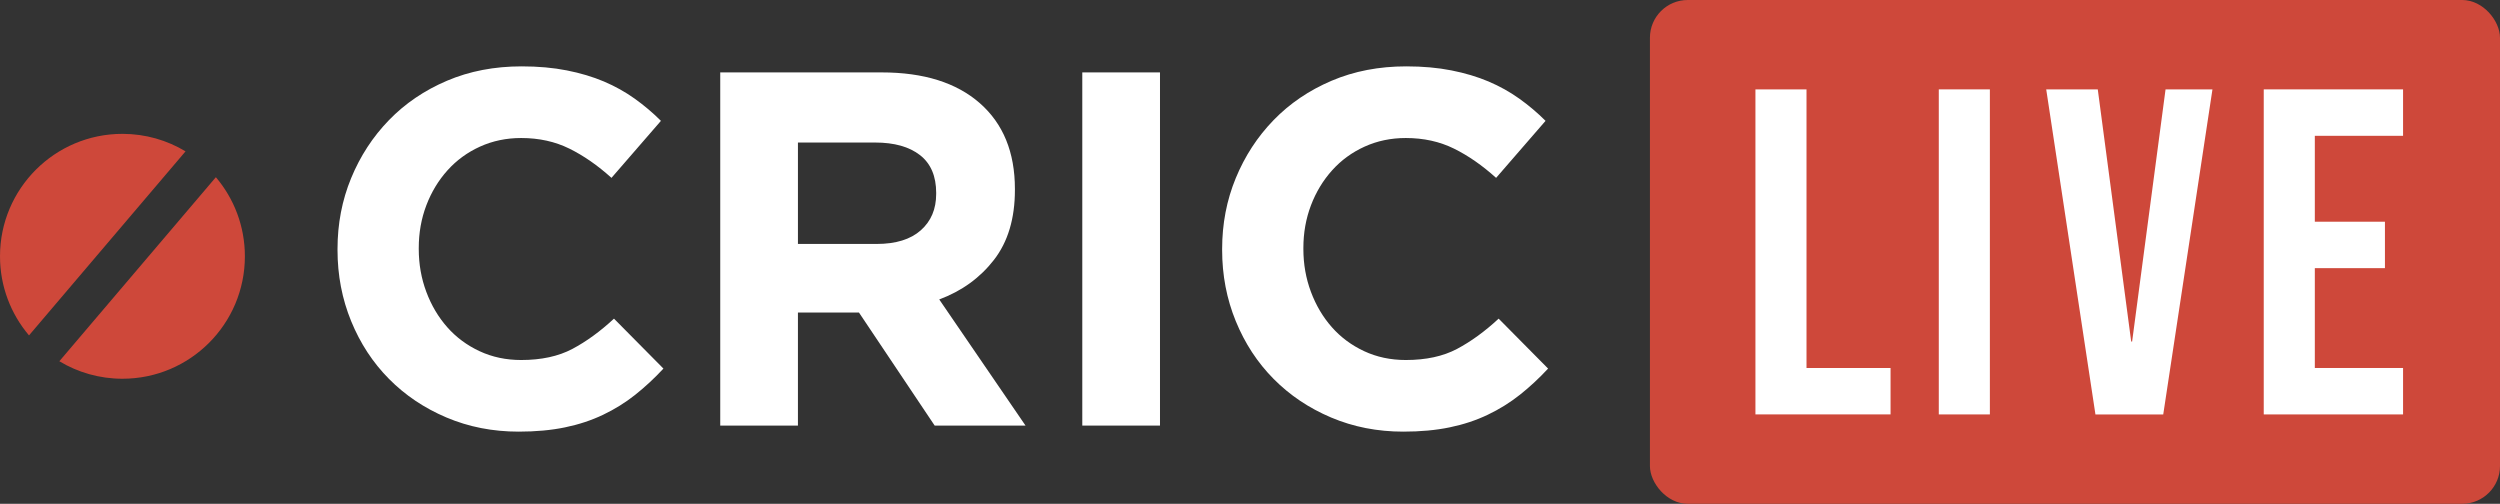 <?xml version="1.0" encoding="UTF-8"?><svg id="Layer_2" xmlns="http://www.w3.org/2000/svg" viewBox="0 0 1318.59 265.72"><rect x="0" y="0" width="1318.59" height="265.72" fill="#333333" stroke="none"/><defs><style>.cls-1{fill:#fff;}.cls-2{fill:#ce483a;}</style></defs><g id="Layer_1-2"><g><path class="cls-1" d="M335.03,208.24c-5.15,4.08-10.78,7.59-16.9,10.51-6.12,2.93-12.82,5.15-20.09,6.65-7.28,1.51-15.43,2.26-24.48,2.26-13.66,0-26.34-2.49-38.05-7.45s-21.82-11.75-30.34-20.36c-8.52-8.6-15.17-18.76-19.96-30.47-4.79-11.71-7.19-24.22-7.19-37.52v-.53c0-13.31,2.4-25.77,7.19-37.39,4.79-11.62,11.44-21.82,19.96-30.6,8.52-8.78,18.72-15.7,30.6-20.76,11.88-5.06,25.01-7.58,39.38-7.58,8.69,0,16.63,.71,23.82,2.13,7.18,1.42,13.7,3.37,19.56,5.85,5.85,2.49,11.26,5.5,16.23,9.05,4.96,3.55,9.58,7.45,13.84,11.71l-26.08,30.07c-7.28-6.56-14.68-11.71-22.22-15.43-7.54-3.72-16.01-5.59-25.41-5.59-7.81,0-15.04,1.51-21.69,4.52-6.65,3.02-12.37,7.18-17.16,12.51-4.79,5.32-8.52,11.49-11.18,18.49-2.66,7.01-3.99,14.5-3.99,22.49v.53c0,7.98,1.33,15.53,3.99,22.62,2.66,7.1,6.34,13.31,11.04,18.63,4.7,5.32,10.38,9.54,17.03,12.64,6.65,3.11,13.97,4.66,21.95,4.66,10.64,0,19.65-1.95,27.01-5.85,7.36-3.9,14.68-9.22,21.95-15.97l26.08,26.34c-4.79,5.15-9.76,9.76-14.9,13.84Z"/><path class="cls-1" d="M492.98,224.47l-39.92-59.61h-32.2v59.61h-40.98V38.19h85.16c22.18,0,39.43,5.41,51.76,16.23,12.33,10.82,18.5,25.91,18.5,45.24v.53c0,15.08-3.68,27.37-11.04,36.86-7.36,9.49-16.99,16.46-28.87,20.89l45.51,66.53h-47.9Zm.8-122.68c0-8.87-2.84-15.52-8.52-19.96-5.68-4.43-13.57-6.65-23.68-6.65h-40.72v53.49h41.51c10.11,0,17.87-2.4,23.28-7.19,5.41-4.79,8.12-11.18,8.12-19.16v-.53Z"/><path class="cls-1" d="M570.84,224.47V38.19h40.98V224.47h-40.98Z"/><path class="cls-1" d="M801.61,208.24c-5.15,4.08-10.78,7.59-16.9,10.51-6.12,2.93-12.82,5.15-20.09,6.65-7.28,1.51-15.43,2.26-24.48,2.26-13.66,0-26.34-2.49-38.05-7.45-11.71-4.96-21.82-11.75-30.34-20.36-8.52-8.6-15.17-18.76-19.96-30.47s-7.19-24.22-7.19-37.52v-.53c0-13.31,2.4-25.77,7.19-37.39,4.79-11.62,11.44-21.82,19.96-30.6s18.71-15.7,30.6-20.76c11.88-5.06,25.02-7.58,39.38-7.58,8.69,0,16.63,.71,23.82,2.13,7.18,1.42,13.71,3.37,19.56,5.85,5.85,2.49,11.26,5.5,16.23,9.05,4.96,3.55,9.58,7.45,13.84,11.71l-26.08,30.07c-7.28-6.56-14.68-11.71-22.22-15.43-7.54-3.72-16.01-5.59-25.41-5.59-7.81,0-15.04,1.51-21.69,4.52-6.65,3.02-12.38,7.18-17.16,12.51-4.79,5.32-8.52,11.49-11.18,18.49-2.66,7.01-3.99,14.5-3.99,22.49v.53c0,7.98,1.33,15.53,3.99,22.62,2.66,7.1,6.34,13.31,11.04,18.63,4.7,5.32,10.38,9.54,17.03,12.64,6.65,3.11,13.97,4.66,21.96,4.66,10.64,0,19.65-1.95,27.01-5.85,7.36-3.9,14.68-9.22,21.96-15.97l26.08,26.34c-4.79,5.15-9.76,9.76-14.9,13.84Z"/><rect class="cls-2" x="870.23" width="448.36" height="265.72" rx="19.93" ry="19.93"/><g><path class="cls-1" d="M925.88,47.14h26.94V194.09h44.33v24.49h-71.27V47.14Z"/><path class="cls-1" d="M1022.59,47.14h26.94V218.58h-26.94V47.14Z"/><path class="cls-1" d="M1079.25,47.14h27.19l17.63,132.99h.49l17.63-132.99h24.74l-25.96,171.45h-35.76l-25.96-171.45Z"/><path class="cls-1" d="M1193.98,47.14h73.48v24.49h-46.54v45.31h36.98v24.49h-36.98v52.66h46.54v24.49h-73.48V47.14Z"/></g><g><path class="cls-2" d="M97.86,79.83c-9.72-5.86-21.11-9.23-33.28-9.23C28.91,70.6,0,99.51,0,135.18c0,15.91,5.76,30.46,15.3,41.72L97.86,79.83Z"/><path class="cls-2" d="M31.3,190.53c9.72,5.86,21.11,9.23,33.28,9.23,35.67,0,64.58-28.91,64.58-64.58,0-15.91-5.76-30.46-15.3-41.72L31.3,190.53Z"/></g></g></g></svg>